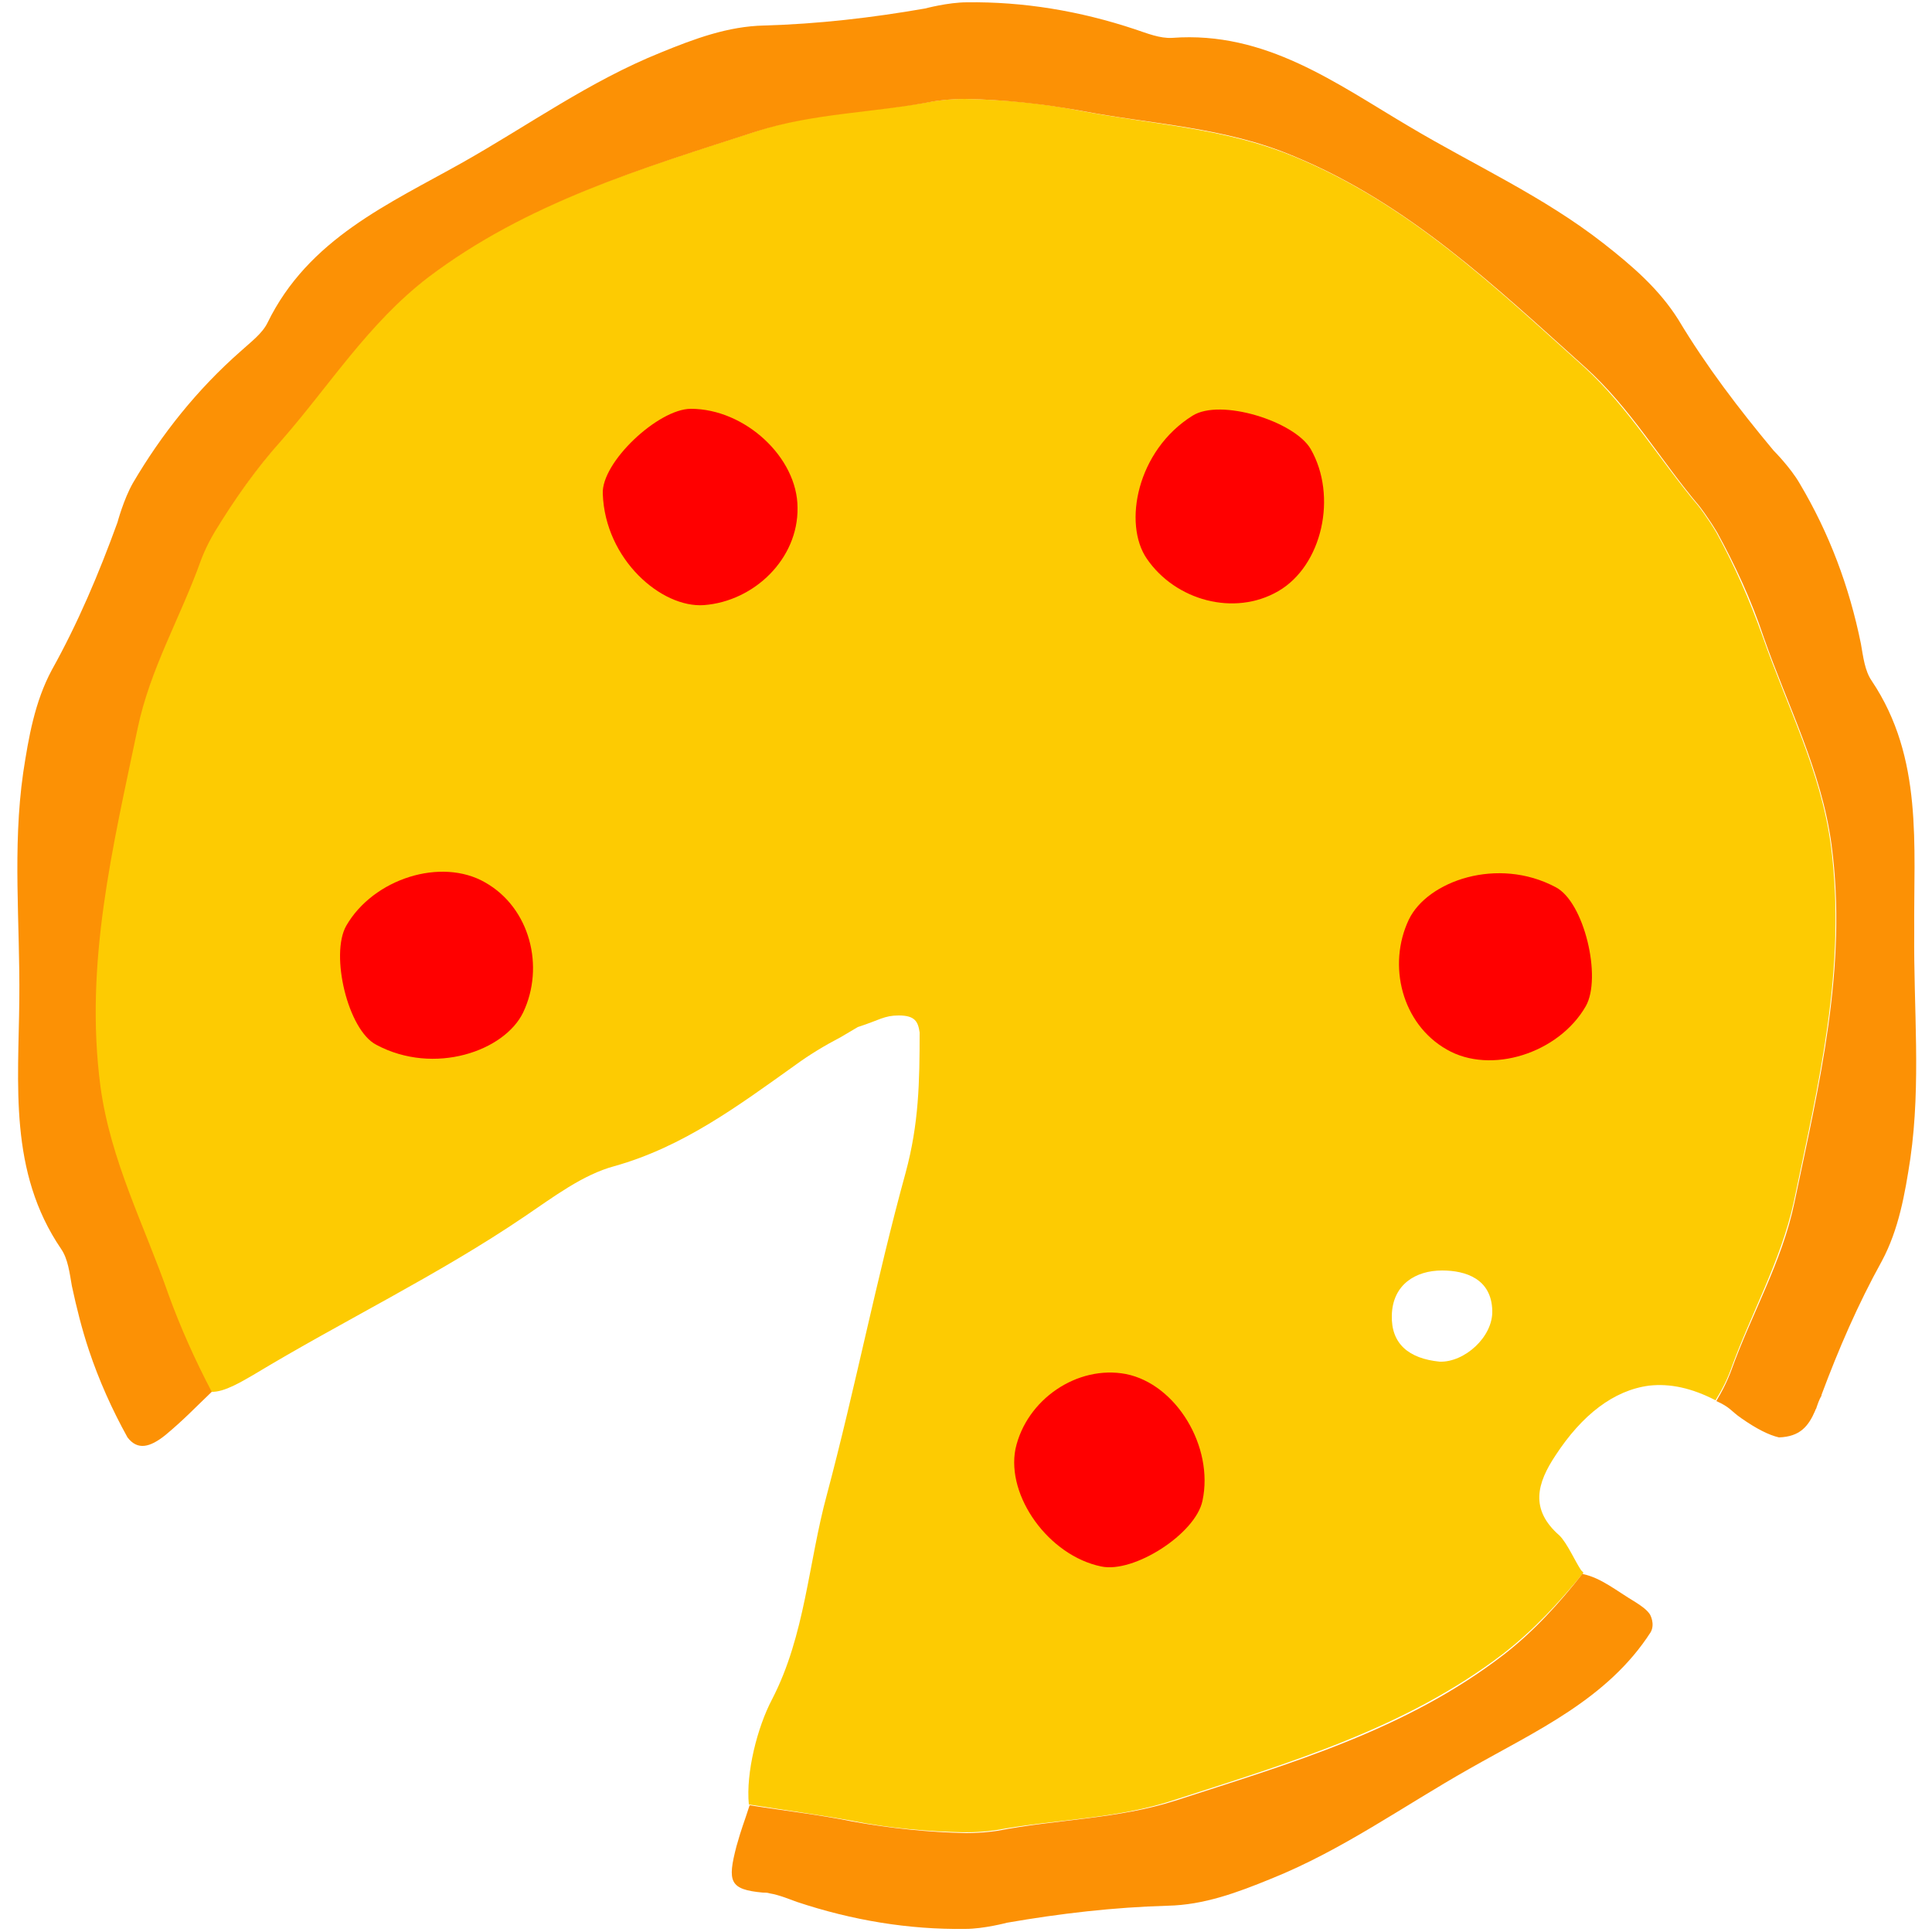 <?xml version="1.0" encoding="utf-8"?>
<!-- Generator: Adobe Illustrator 21.0.2, SVG Export Plug-In . SVG Version: 6.00 Build 0)  -->
<!DOCTYPE svg PUBLIC "-//W3C//DTD SVG 1.1//EN" "http://www.w3.org/Graphics/SVG/1.1/DTD/svg11.dtd">
<svg version="1.1" xmlns="http://www.w3.org/2000/svg" xmlns:xlink="http://www.w3.org/1999/xlink" x="0px" y="0px"
	 viewBox="0 0 250 250" enable-background="new 0 0 250 250" xml:space="preserve">
<g id="Layer_1">
</g>
<g id="Layer_2">
</g>
<g id="Layer_3">
</g>
<g id="Layer_4">
	<g>
		<path fill="#FDCB02" d="M223.9,177.4c2.6-7.3,6.5-14.1,8.2-21.8c3.2-15.3,6.9-30.4,4.8-46.3c-1.3-9.6-5.7-18-8.8-26.9
			c-1.7-4.8-3.7-9.3-6-13.5c-1.2-2-2.3-3.4-2.3-3.4c-5-5.9-9-12.7-14.8-18c-11.6-10.4-22.8-21.2-37.7-27.3c-9-3.7-18.4-4.1-27.7-5.9
			c-5-1-9.9-1.4-14.7-1.5c-2.3,0-4.1,0.3-4.1,0.3c-7.6,1.4-15.5,1.4-23,3.9c-14.8,4.8-29.8,9.2-42.5,18.9
			c-7.7,5.9-12.7,13.9-18.9,21c-3.3,3.8-6.2,7.8-8.7,11.9c-1.2,2-1.8,3.7-1.8,3.7c-2.6,7.3-6.5,14.1-8.2,21.8
			c-3.2,15.3-6.9,30.4-4.8,46.3c1.3,9.6,5.7,18,8.8,26.9c1.5,4.5,3.4,8.7,5.6,12.6c1.7,0.1,4.1-1.4,5.5-2.2
			c11.6-7,23.9-12.9,35.1-20.5c3.7-2.5,7.5-5.4,11.6-6.5c8.9-2.5,16-7.8,23.3-13c1.9-1.4,3.9-2.6,6-3.7l2.2-1.3
			c2.8-0.9,3.4-1.5,5.3-1.5c2.1,0,2.5,0.8,2.7,2.2c0,6.4-0.1,11.8-1.8,18.1c-3.8,13.8-6.5,27.8-10.2,41.7
			c-2.4,8.8-2.8,18.2-7.1,26.5c-1.9,3.6-3.4,9.5-3,13.6c4.4,0.7,8.9,1.3,13.3,2.1c5,1,9.9,1.4,14.7,1.5c2.3,0,4.1-0.3,4.1-0.3
			c7.6-1.4,15.5-1.4,23-3.9c14.8-4.8,29.8-9.2,42.5-18.9c4-3.1,7.3-6.7,10.4-10.5c-0.1-0.1-0.2-0.2-0.3-0.3l0,0
			c-0.8-1.2-1.8-3.5-2.8-4.5c-3.9-3.4-2.9-6.8-0.5-10.4c3.4-5.2,7.5-8.4,12.1-9c2.7-0.3,5.5,0.3,8.6,1.9c0,0,0,0,0,0
			c0-0.1,0.1-0.1,0.1-0.2C223.3,179.1,223.9,177.4,223.9,177.4z M186.3,176.2c-4-0.4-6.3-2.3-6.2-6c0.1-4,3.1-5.8,6.5-5.8
			c3.1,0,6.4,1.1,6.5,5.2C193.2,173,189.5,176.3,186.3,176.2z"/>
		<path fill="#FC9105" d="M242.2,88.1c-0.9-1.3-1.1-3.1-1.4-4.8c-1.5-7.4-4.1-14.3-7.9-20.7c-1.2-2.1-3.4-4.3-3.4-4.3
			c-4.5-5.4-8.7-10.9-12.3-16.9c-2.5-4-6-7-9.7-9.9c-7.8-6.1-16.7-10.1-25.1-15.1c-9.5-5.6-18.6-12.4-30.7-11.5
			c-1.6,0.1-3.3-0.6-4.8-1.1c-7.2-2.4-14.5-3.6-21.8-3.5c-2.4,0-5.4,0.8-5.4,0.8c-6.9,1.2-13.8,2-20.8,2.2c-4.7,0.1-9,1.7-13.4,3.5
			c-9.2,3.7-17.1,9.4-25.6,14.2c-9.6,5.4-20,9.9-25.3,20.8c-0.7,1.4-2.2,2.5-3.4,3.6c-5.7,5-10.3,10.8-14,17.1c-1.2,2.1-2,5.1-2,5.1
			c-2.4,6.6-5.1,13-8.5,19.1c-2.2,4.1-3,8.7-3.7,13.3c-1.4,9.8-0.4,19.5-0.5,29.3c-0.1,11-1.4,22.3,5.4,32.3
			c0.9,1.3,1.1,3.1,1.4,4.8c0.6,2.8,1.3,5.6,2.2,8.3l0,0c1.3,3.9,3,7.7,5,11.3c1.3,1.7,2.9,1.3,4.9-0.3c2.4-2,3.8-3.5,6-5.6
			c0,0,0,0,0,0c-2.1-4-4-8.2-5.6-12.6c-3.1-8.9-7.5-17.3-8.8-26.9c-2.1-15.9,1.6-31,4.8-46.3c1.6-7.7,5.6-14.5,8.2-21.8
			c0,0,0.6-1.7,1.8-3.7c2.5-4.1,5.3-8.1,8.7-11.9c6.2-7.1,11.2-15.1,18.9-21C68.2,26.2,83.1,21.8,97.9,17c7.5-2.4,15.3-2.4,23-3.9
			c0,0,1.8-0.3,4.1-0.3c4.8,0.1,9.7,0.6,14.7,1.5c9.3,1.8,18.7,2.1,27.7,5.9c14.8,6.1,26.1,16.9,37.7,27.3c5.9,5.3,9.8,12.1,14.8,18
			c0,0,1.1,1.4,2.3,3.4c2.3,4.2,4.4,8.7,6,13.5c3.1,8.9,7.5,17.3,8.8,26.9c2.1,15.9-1.6,31-4.8,46.3c-1.6,7.7-5.6,14.5-8.2,21.8
			c0,0-0.6,1.7-1.8,3.7c0,0.1-0.1,0.1-0.1,0.2c1.8,0.8,1.9,1.3,3.2,2.2c2,1.4,3.6,2.2,4.9,2.5l0,0c2.7-0.1,3.8-1.4,4.7-3.5
			c0-0.1,0.1-0.2,0.1-0.2c0.2-0.6,0.4-1.2,0.7-1.7c0,0,0-0.1,0-0.1l0,0c2.2-5.9,4.7-11.7,7.8-17.3c2.2-4.1,3-8.7,3.7-13.3
			c1.4-9.8,0.4-19.5,0.5-29.3C247.6,109.4,248.9,98.1,242.2,88.1z"/>
		<path fill="#FC9105" d="M194.6,214.1c-12.7,9.8-27.7,14.1-42.5,18.9c-7.5,2.4-15.3,2.4-23,3.9c0,0-1.8,0.3-4.1,0.3
			c-4.8-0.1-9.7-0.6-14.7-1.5c-4.4-0.9-8.9-1.4-13.3-2.1c0,0,0,0,0,0c-0.8,2.5-1,2.8-1.7,5.3c-1.2,4.6-0.9,5.6,3.4,6
			c0.3,0,0.6,0,0.9,0.1c0,0,0,0,0,0c0,0,0,0,0,0c1.2,0.2,2.4,0.7,3.5,1.1c7.2,2.4,14.5,3.6,21.8,3.5c2.4,0,5.4-0.8,5.4-0.8
			c6.9-1.2,13.8-2,20.8-2.2c4.7-0.1,9-1.7,13.4-3.5c9.2-3.7,17.1-9.4,25.6-14.2c8.6-4.9,17.9-9,23.5-17.7c0.6-1.1-0.1-2.3-0.1-2.3
			c-0.4-0.6-1.1-1.1-1.9-1.6c-2.5-1.5-4.4-3.1-6.7-3.6c0,0-0.1,0-0.1-0.1C201.9,207.3,198.6,211,194.6,214.1z"/>
		<path fill="#FF0000" d="M169.6,58.1c-2.1-3.6-11.7-6.6-15.3-4.3c-7.2,4.5-9,14-5.9,18.5c3.7,5.4,11.3,7.5,17,4.2
			C171.1,73.2,173.1,64.2,169.6,58.1z"/>
		<path fill="#FF0000" d="M205.2,130.2c2.1-3.7-0.2-13.5-3.9-15.4c-7.5-4-16.6-0.8-19,4.2c-2.8,5.9-0.9,13.5,4.9,16.8
			C192.9,139.1,201.7,136.3,205.2,130.2z"/>
		<path fill="#FF0000" d="M44.8,119.8c-2.1,3.7,0.2,13.5,3.9,15.4c7.5,4,16.6,0.8,19-4.2c2.8-5.9,0.9-13.5-4.9-16.8
			C57.1,110.9,48.3,113.7,44.8,119.8z"/>
		<path fill="#FF0000" d="M89.4,52.9c-4.2,0-11.6,6.9-11.4,11c0.3,8.5,7.6,14.8,13.1,14.4c6.5-0.5,12.2-6,12.1-12.6
			C103.2,59.2,96.4,52.9,89.4,52.9z"/>
		<path fill="#FF0000" d="M142.5,202.7c4.2,0.9,12.2-4.2,13.1-8.5c1.5-7-3.4-15.1-9.9-16.4c-6.3-1.2-12.9,3.3-14.3,9.7
			C130.2,193.6,135.7,201.3,142.5,202.7z"/>
	</g>
</g>
<g id="Layer_5">
</g>
</svg>
